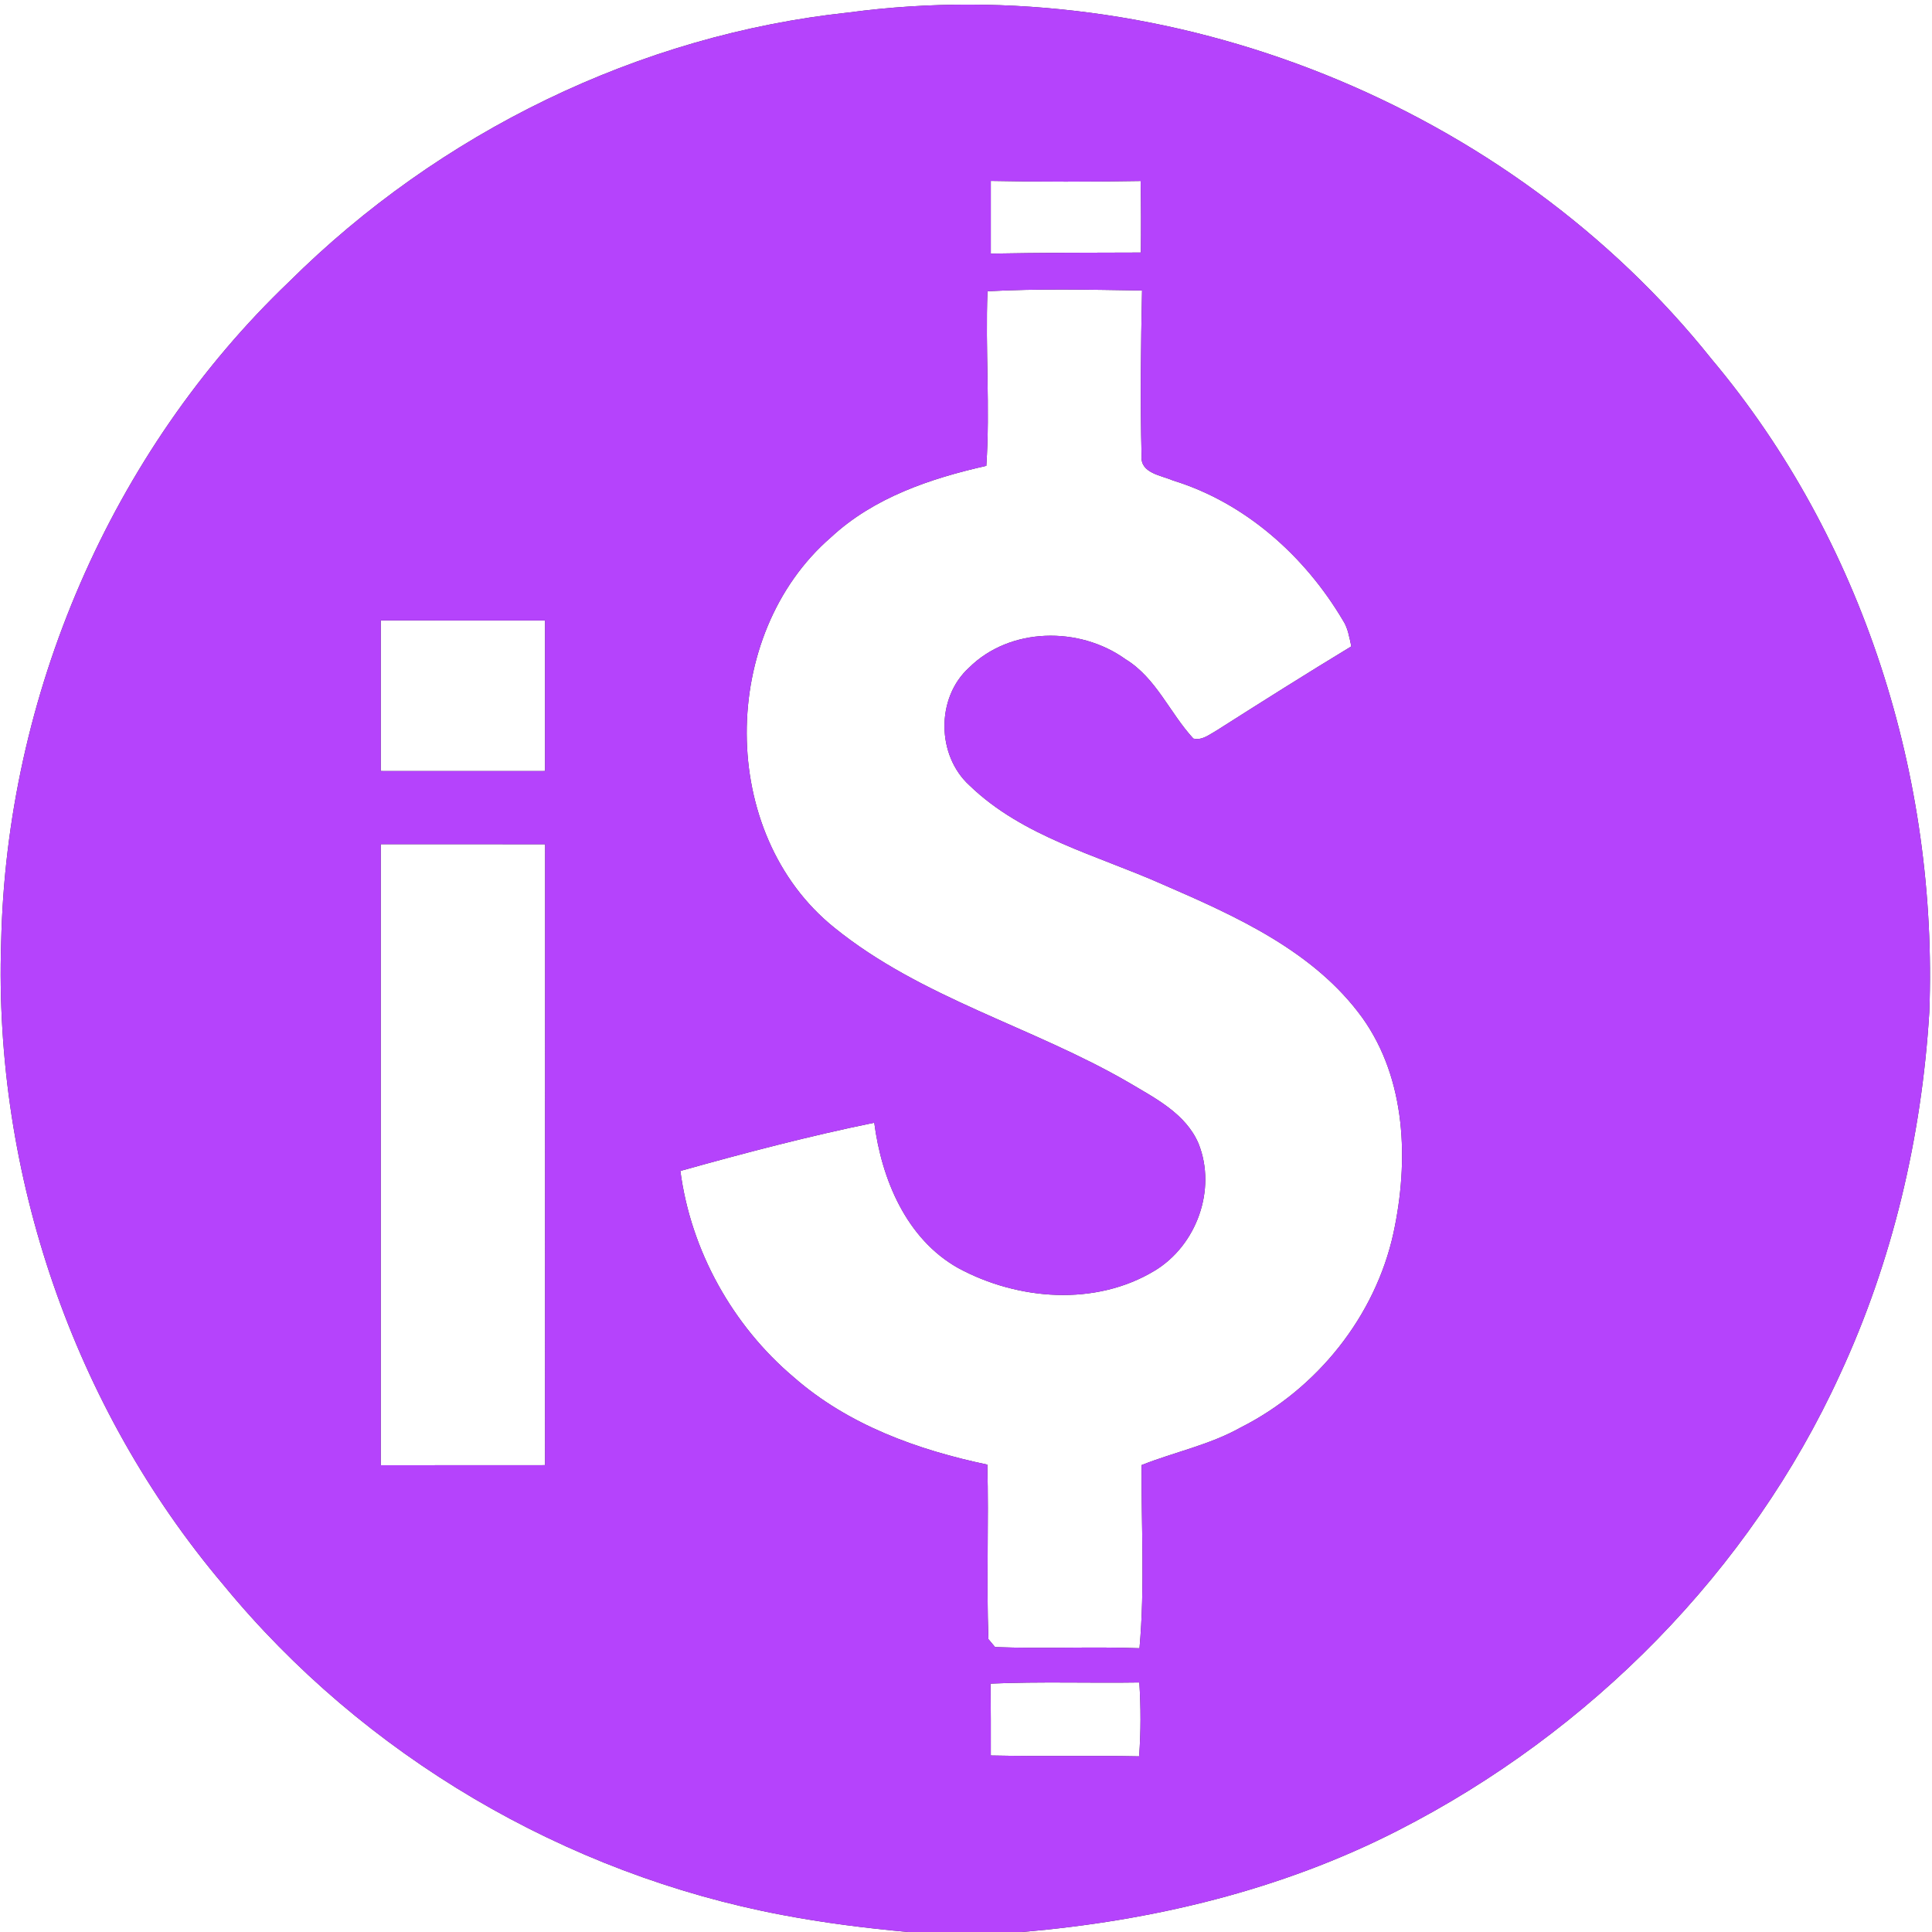 <?xml version="1.0" encoding="UTF-8" ?>
<!DOCTYPE svg PUBLIC "-//W3C//DTD SVG 1.1//EN" "http://www.w3.org/Graphics/SVG/1.1/DTD/svg11.dtd">
<svg width="250pt" height="250pt" viewBox="0 0 250 250" version="1.1" xmlns="http://www.w3.org/2000/svg">
<rect x="0" y="0" width="250" height="250" fill="#333333" stroke="none"/>
<g id="#ffffffff">
<path fill="#ffffff" opacity="1.00" d=" M 0.00 0.00 L 250.00 0.00 L 250.00 250.00 L 132.22 250.00 C 149.06 248.58 165.82 244.58 180.92 236.85 C 205.72 224.19 226.45 203.29 238.07 177.90 C 244.90 163.20 248.66 147.16 249.65 131.00 C 250.80 100.68 241.08 69.80 221.48 46.47 C 195.28 13.63 151.47 -3.94 109.86 1.61 C 82.66 4.50 56.83 17.18 37.46 36.41 C 14.33 58.49 0.81 90.09 0.15 121.99 C -0.83 151.95 9.53 182.17 28.90 205.07 C 47.05 227.19 73.15 242.50 101.24 247.80 C 106.61 248.82 112.04 249.50 117.49 250.00 L 0.00 250.00 L 0.00 0.00 Z" />
<path fill="#ffffff" opacity="1.00" d=" M 128.21 23.41 C 134.67 23.54 141.14 23.53 147.60 23.42 C 147.66 26.50 147.66 29.59 147.63 32.68 C 141.16 32.69 134.68 32.70 128.21 32.82 C 128.21 29.68 128.21 26.55 128.21 23.41 Z" />
<path fill="#ffffff" opacity="1.00" d=" M 127.78 37.69 C 134.44 37.33 141.12 37.49 147.78 37.59 C 147.63 44.72 147.54 51.87 147.72 59.01 C 147.54 61.23 150.27 61.51 151.77 62.17 C 161.12 65.04 168.84 71.94 173.77 80.27 C 174.43 81.27 174.60 82.48 174.86 83.64 C 169.02 87.18 163.24 90.83 157.47 94.50 C 156.53 95.02 155.58 95.85 154.42 95.57 C 151.36 92.26 149.61 87.72 145.62 85.29 C 139.68 81.03 130.69 81.14 125.39 86.40 C 121.10 90.29 121.19 97.76 125.46 101.64 C 132.35 108.29 141.93 110.65 150.45 114.44 C 159.95 118.56 170.06 123.08 176.31 131.73 C 181.98 139.71 182.31 150.25 180.32 159.52 C 177.97 170.35 170.40 179.75 160.54 184.72 C 156.52 186.98 151.97 187.89 147.72 189.58 C 147.67 197.47 148.16 205.40 147.45 213.28 C 141.22 213.05 134.99 213.37 128.76 213.13 C 128.54 212.88 128.11 212.36 127.90 212.10 C 127.63 204.58 127.96 197.05 127.76 189.52 C 118.72 187.62 109.76 184.39 102.72 178.22 C 94.79 171.53 89.39 161.82 88.04 151.52 C 96.34 149.20 104.69 147.00 113.13 145.28 C 114.08 152.60 117.27 160.30 123.98 164.08 C 131.69 168.26 141.76 169.07 149.44 164.41 C 154.84 161.13 157.44 153.94 155.11 148.03 C 153.47 144.11 149.46 142.10 146.01 140.05 C 133.61 132.85 119.23 129.17 107.96 120.04 C 92.83 107.88 93.01 82.09 107.52 69.53 C 113.06 64.38 120.39 61.91 127.63 60.28 C 128.13 52.76 127.49 45.22 127.78 37.69 Z" />
<path fill="#ffffff" opacity="1.00" d=" M 49.27 80.28 C 56.36 80.29 63.45 80.28 70.53 80.29 C 70.54 86.78 70.54 93.27 70.53 99.77 C 63.45 99.78 56.36 99.77 49.27 99.77 C 49.26 93.27 49.26 86.78 49.27 80.28 Z" />
<path fill="#ffffff" opacity="1.00" d=" M 49.27 109.24 C 56.36 109.24 63.45 109.23 70.54 109.25 C 70.54 136.03 70.54 162.81 70.53 189.59 C 63.44 189.60 56.36 189.59 49.27 189.60 C 49.26 162.82 49.27 136.03 49.27 109.24 Z" />
<path fill="#ffffff" opacity="1.00" d=" M 128.18 217.86 C 134.59 217.58 141.01 217.81 147.43 217.71 C 147.63 220.89 147.64 224.09 147.40 227.27 C 141.00 227.14 134.61 227.30 128.21 227.16 C 128.22 224.06 128.21 220.96 128.18 217.86 Z" />
</g>
<g id="#b543fcff">
<path fill="#b543fc" opacity="1.00" d=" M 37.46 36.41 C 56.83 17.18 82.66 4.50 109.86 1.61 C 151.47 -3.94 195.28 13.63 221.48 46.47 C 241.08 69.80 250.80 100.68 249.65 131.00 C 248.66 147.16 244.90 163.20 238.07 177.90 C 226.45 203.29 205.72 224.19 180.92 236.85 C 165.82 244.58 149.06 248.58 132.22 250.00 L 117.49 250.00 C 112.04 249.50 106.61 248.82 101.24 247.80 C 73.15 242.50 47.05 227.19 28.90 205.07 C 9.53 182.17 -0.83 151.95 0.15 121.99 C 0.81 90.09 14.33 58.49 37.46 36.41 M 128.21 23.41 C 128.21 26.55 128.21 29.68 128.21 32.82 C 134.68 32.70 141.16 32.69 147.63 32.68 C 147.66 29.59 147.66 26.50 147.60 23.42 C 141.14 23.53 134.67 23.54 128.21 23.41 M 127.78 37.69 C 127.49 45.22 128.13 52.76 127.63 60.28 C 120.39 61.91 113.06 64.38 107.52 69.53 C 93.01 82.09 92.83 107.88 107.96 120.04 C 119.23 129.17 133.61 132.85 146.01 140.05 C 149.46 142.10 153.47 144.11 155.11 148.03 C 157.44 153.94 154.84 161.13 149.44 164.41 C 141.76 169.07 131.69 168.26 123.98 164.08 C 117.27 160.30 114.08 152.60 113.13 145.28 C 104.69 147.00 96.34 149.20 88.04 151.52 C 89.39 161.82 94.79 171.53 102.72 178.22 C 109.76 184.39 118.72 187.62 127.76 189.52 C 127.96 197.05 127.63 204.58 127.90 212.10 C 128.11 212.36 128.54 212.88 128.76 213.13 C 134.99 213.37 141.22 213.05 147.45 213.28 C 148.16 205.40 147.67 197.47 147.72 189.58 C 151.97 187.89 156.52 186.98 160.54 184.72 C 170.40 179.75 177.97 170.35 180.32 159.52 C 182.31 150.25 181.98 139.71 176.31 131.73 C 170.06 123.08 159.95 118.56 150.45 114.44 C 141.93 110.65 132.35 108.29 125.46 101.64 C 121.19 97.76 121.10 90.29 125.39 86.40 C 130.69 81.14 139.68 81.03 145.62 85.29 C 149.61 87.72 151.36 92.26 154.42 95.57 C 155.58 95.85 156.53 95.02 157.47 94.50 C 163.24 90.83 169.02 87.18 174.86 83.64 C 174.60 82.48 174.43 81.27 173.77 80.27 C 168.84 71.94 161.12 65.04 151.77 62.17 C 150.27 61.51 147.54 61.23 147.72 59.01 C 147.54 51.87 147.63 44.72 147.78 37.59 C 141.12 37.49 134.44 37.33 127.78 37.69 M 49.27 80.28 C 49.26 86.78 49.26 93.27 49.27 99.77 C 56.36 99.77 63.45 99.78 70.53 99.77 C 70.54 93.27 70.54 86.78 70.53 80.29 C 63.45 80.28 56.36 80.29 49.27 80.28 M 49.27 109.24 C 49.27 136.03 49.26 162.82 49.27 189.60 C 56.36 189.59 63.44 189.60 70.53 189.59 C 70.54 162.81 70.54 136.03 70.54 109.25 C 63.45 109.23 56.36 109.24 49.27 109.24 M 128.18 217.86 C 128.21 220.96 128.22 224.06 128.21 227.16 C 134.61 227.30 141.00 227.14 147.40 227.27 C 147.64 224.09 147.63 220.89 147.43 217.71 C 141.01 217.81 134.59 217.58 128.18 217.86 Z" />
</g>
</svg>
